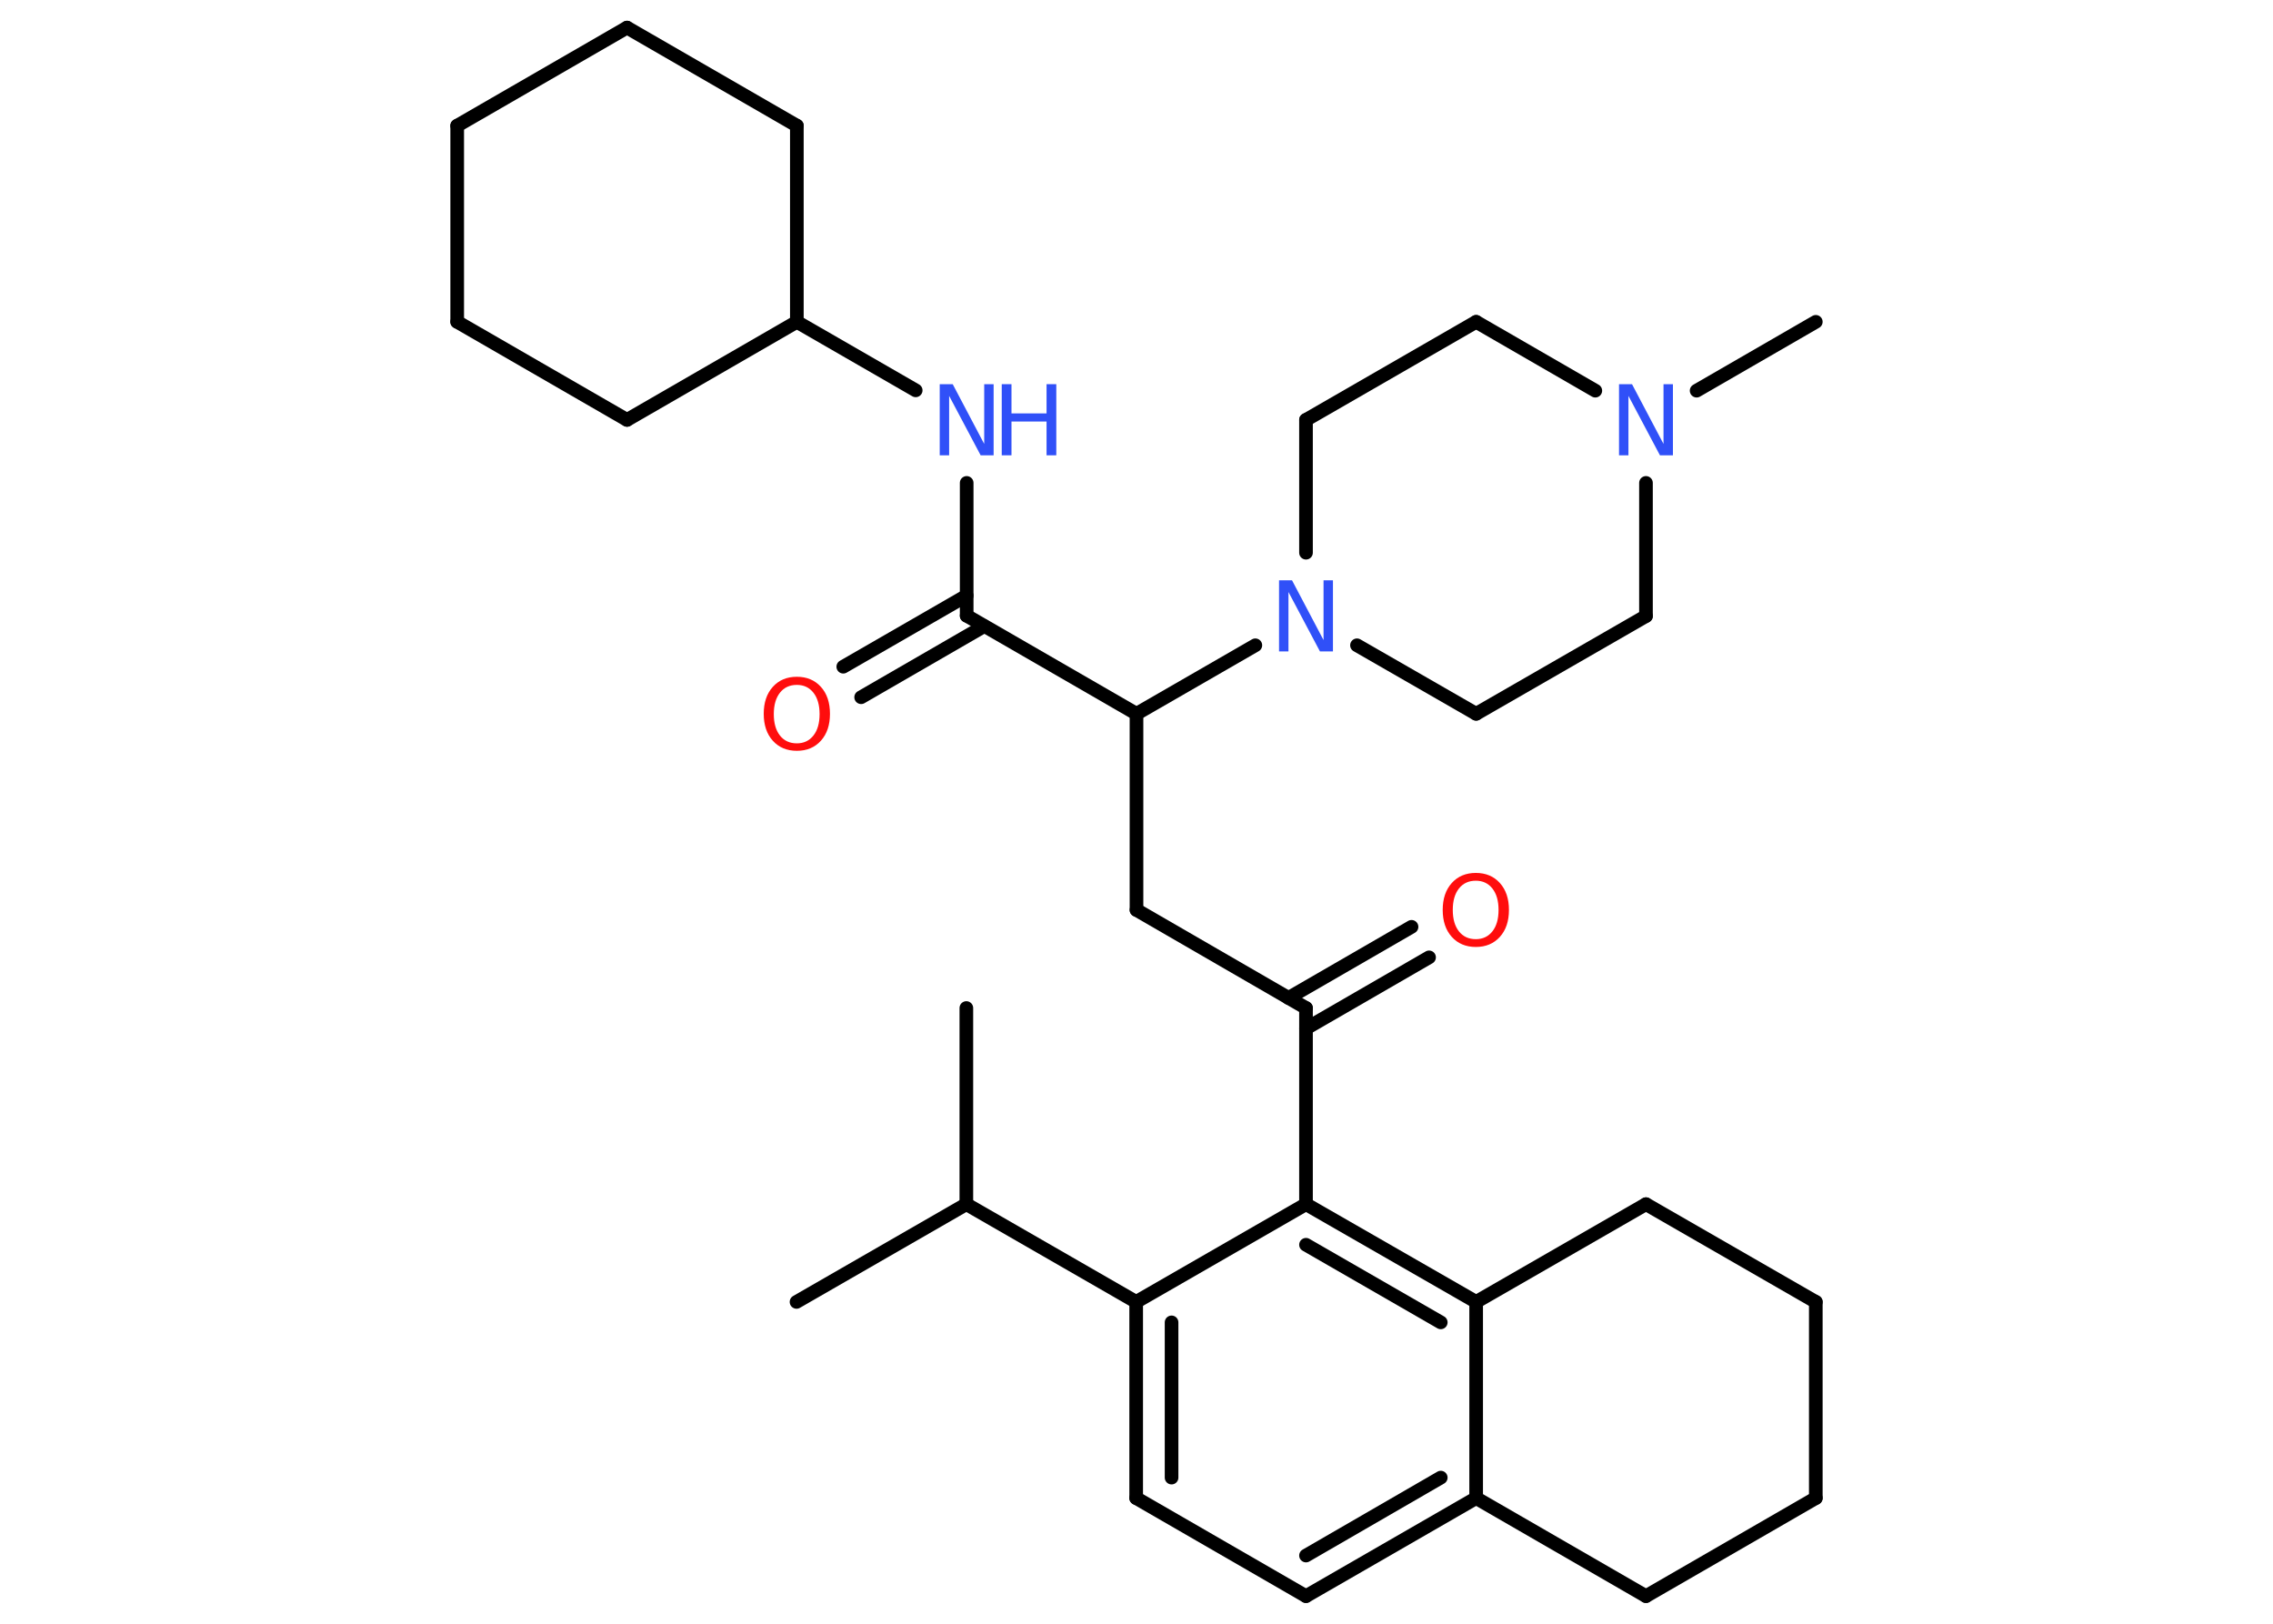 <?xml version='1.0' encoding='UTF-8'?>
<!DOCTYPE svg PUBLIC "-//W3C//DTD SVG 1.1//EN" "http://www.w3.org/Graphics/SVG/1.1/DTD/svg11.dtd">
<svg version='1.2' xmlns='http://www.w3.org/2000/svg' xmlns:xlink='http://www.w3.org/1999/xlink' width='70.0mm' height='50.0mm' viewBox='0 0 70.0 50.0'>
  <desc>Generated by the Chemistry Development Kit (http://github.com/cdk)</desc>
  <g stroke-linecap='round' stroke-linejoin='round' stroke='#000000' stroke-width='.42' fill='#3050F8'>
    <rect x='.0' y='.0' width='70.0' height='50.0' fill='#FFFFFF' stroke='none'/>
    <g id='mol1' class='mol'>
      <line id='mol1bnd1' class='bond' x1='24.53' y1='40.09' x2='29.76' y2='37.08'/>
      <line id='mol1bnd2' class='bond' x1='29.76' y1='37.08' x2='29.76' y2='31.04'/>
      <line id='mol1bnd3' class='bond' x1='29.76' y1='37.08' x2='34.99' y2='40.09'/>
      <g id='mol1bnd4' class='bond'>
        <line x1='34.99' y1='40.09' x2='34.99' y2='46.13'/>
        <line x1='36.08' y1='40.72' x2='36.08' y2='45.5'/>
      </g>
      <line id='mol1bnd5' class='bond' x1='34.99' y1='46.13' x2='40.22' y2='49.15'/>
      <g id='mol1bnd6' class='bond'>
        <line x1='40.22' y1='49.15' x2='45.46' y2='46.13'/>
        <line x1='40.22' y1='47.9' x2='44.37' y2='45.5'/>
      </g>
      <line id='mol1bnd7' class='bond' x1='45.46' y1='46.13' x2='45.46' y2='40.09'/>
      <g id='mol1bnd8' class='bond'>
        <line x1='45.46' y1='40.09' x2='40.22' y2='37.08'/>
        <line x1='44.37' y1='40.72' x2='40.22' y2='38.33'/>
      </g>
      <line id='mol1bnd9' class='bond' x1='34.99' y1='40.09' x2='40.22' y2='37.08'/>
      <line id='mol1bnd10' class='bond' x1='40.22' y1='37.08' x2='40.22' y2='31.04'/>
      <g id='mol1bnd11' class='bond'>
        <line x1='39.68' y1='30.73' x2='43.47' y2='28.54'/>
        <line x1='40.22' y1='31.67' x2='44.01' y2='29.48'/>
      </g>
      <line id='mol1bnd12' class='bond' x1='40.22' y1='31.04' x2='35.0' y2='28.02'/>
      <line id='mol1bnd13' class='bond' x1='35.0' y1='28.02' x2='35.0' y2='21.98'/>
      <line id='mol1bnd14' class='bond' x1='35.0' y1='21.98' x2='29.77' y2='18.96'/>
      <g id='mol1bnd15' class='bond'>
        <line x1='30.31' y1='19.28' x2='26.52' y2='21.47'/>
        <line x1='29.77' y1='18.34' x2='25.97' y2='20.53'/>
      </g>
      <line id='mol1bnd16' class='bond' x1='29.77' y1='18.96' x2='29.77' y2='14.87'/>
      <line id='mol1bnd17' class='bond' x1='28.2' y1='12.02' x2='24.54' y2='9.91'/>
      <line id='mol1bnd18' class='bond' x1='24.54' y1='9.91' x2='24.54' y2='3.87'/>
      <line id='mol1bnd19' class='bond' x1='24.54' y1='3.87' x2='19.31' y2='.85'/>
      <line id='mol1bnd20' class='bond' x1='19.31' y1='.85' x2='14.08' y2='3.87'/>
      <line id='mol1bnd21' class='bond' x1='14.08' y1='3.87' x2='14.08' y2='9.91'/>
      <line id='mol1bnd22' class='bond' x1='14.08' y1='9.91' x2='19.31' y2='12.93'/>
      <line id='mol1bnd23' class='bond' x1='24.54' y1='9.91' x2='19.31' y2='12.93'/>
      <line id='mol1bnd24' class='bond' x1='35.0' y1='21.98' x2='38.66' y2='19.87'/>
      <line id='mol1bnd25' class='bond' x1='41.79' y1='19.87' x2='45.46' y2='21.98'/>
      <line id='mol1bnd26' class='bond' x1='45.46' y1='21.98' x2='50.69' y2='18.97'/>
      <line id='mol1bnd27' class='bond' x1='50.69' y1='18.97' x2='50.69' y2='14.87'/>
      <line id='mol1bnd28' class='bond' x1='52.25' y1='12.03' x2='55.92' y2='9.91'/>
      <line id='mol1bnd29' class='bond' x1='49.13' y1='12.03' x2='45.46' y2='9.91'/>
      <line id='mol1bnd30' class='bond' x1='45.46' y1='9.91' x2='40.22' y2='12.93'/>
      <line id='mol1bnd31' class='bond' x1='40.22' y1='17.02' x2='40.22' y2='12.93'/>
      <line id='mol1bnd32' class='bond' x1='45.46' y1='40.09' x2='50.69' y2='37.08'/>
      <line id='mol1bnd33' class='bond' x1='50.69' y1='37.08' x2='55.92' y2='40.09'/>
      <line id='mol1bnd34' class='bond' x1='55.92' y1='40.09' x2='55.92' y2='46.13'/>
      <line id='mol1bnd35' class='bond' x1='55.92' y1='46.13' x2='50.69' y2='49.15'/>
      <line id='mol1bnd36' class='bond' x1='45.46' y1='46.13' x2='50.69' y2='49.15'/>
      <path id='mol1atm11' class='atom' d='M45.45 27.12q-.33 .0 -.52 .24q-.19 .24 -.19 .66q.0 .42 .19 .66q.19 .24 .52 .24q.32 .0 .51 -.24q.19 -.24 .19 -.66q.0 -.42 -.19 -.66q-.19 -.24 -.51 -.24zM45.45 26.88q.46 .0 .74 .31q.28 .31 .28 .83q.0 .52 -.28 .83q-.28 .31 -.74 .31q-.46 .0 -.74 -.31q-.28 -.31 -.28 -.83q.0 -.52 .28 -.83q.28 -.31 .74 -.31z' stroke='none' fill='#FF0D0D'/>
      <path id='mol1atm15' class='atom' d='M24.54 21.09q-.33 .0 -.52 .24q-.19 .24 -.19 .66q.0 .42 .19 .66q.19 .24 .52 .24q.32 .0 .51 -.24q.19 -.24 .19 -.66q.0 -.42 -.19 -.66q-.19 -.24 -.51 -.24zM24.54 20.84q.46 .0 .74 .31q.28 .31 .28 .83q.0 .52 -.28 .83q-.28 .31 -.74 .31q-.46 .0 -.74 -.31q-.28 -.31 -.28 -.83q.0 -.52 .28 -.83q.28 -.31 .74 -.31z' stroke='none' fill='#FF0D0D'/>
      <g id='mol1atm16' class='atom'>
        <path d='M28.94 11.83h.4l.97 1.84v-1.84h.29v2.19h-.4l-.97 -1.83v1.83h-.29v-2.19z' stroke='none'/>
        <path d='M30.85 11.83h.3v.9h1.08v-.9h.3v2.19h-.3v-1.04h-1.08v1.04h-.3v-2.19z' stroke='none'/>
      </g>
      <path id='mol1atm23' class='atom' d='M39.39 17.87h.4l.97 1.84v-1.84h.29v2.19h-.4l-.97 -1.83v1.83h-.29v-2.19z' stroke='none'/>
      <path id='mol1atm26' class='atom' d='M49.86 11.83h.4l.97 1.84v-1.84h.29v2.19h-.4l-.97 -1.83v1.83h-.29v-2.19z' stroke='none'/>
    </g>
  </g>
</svg>
